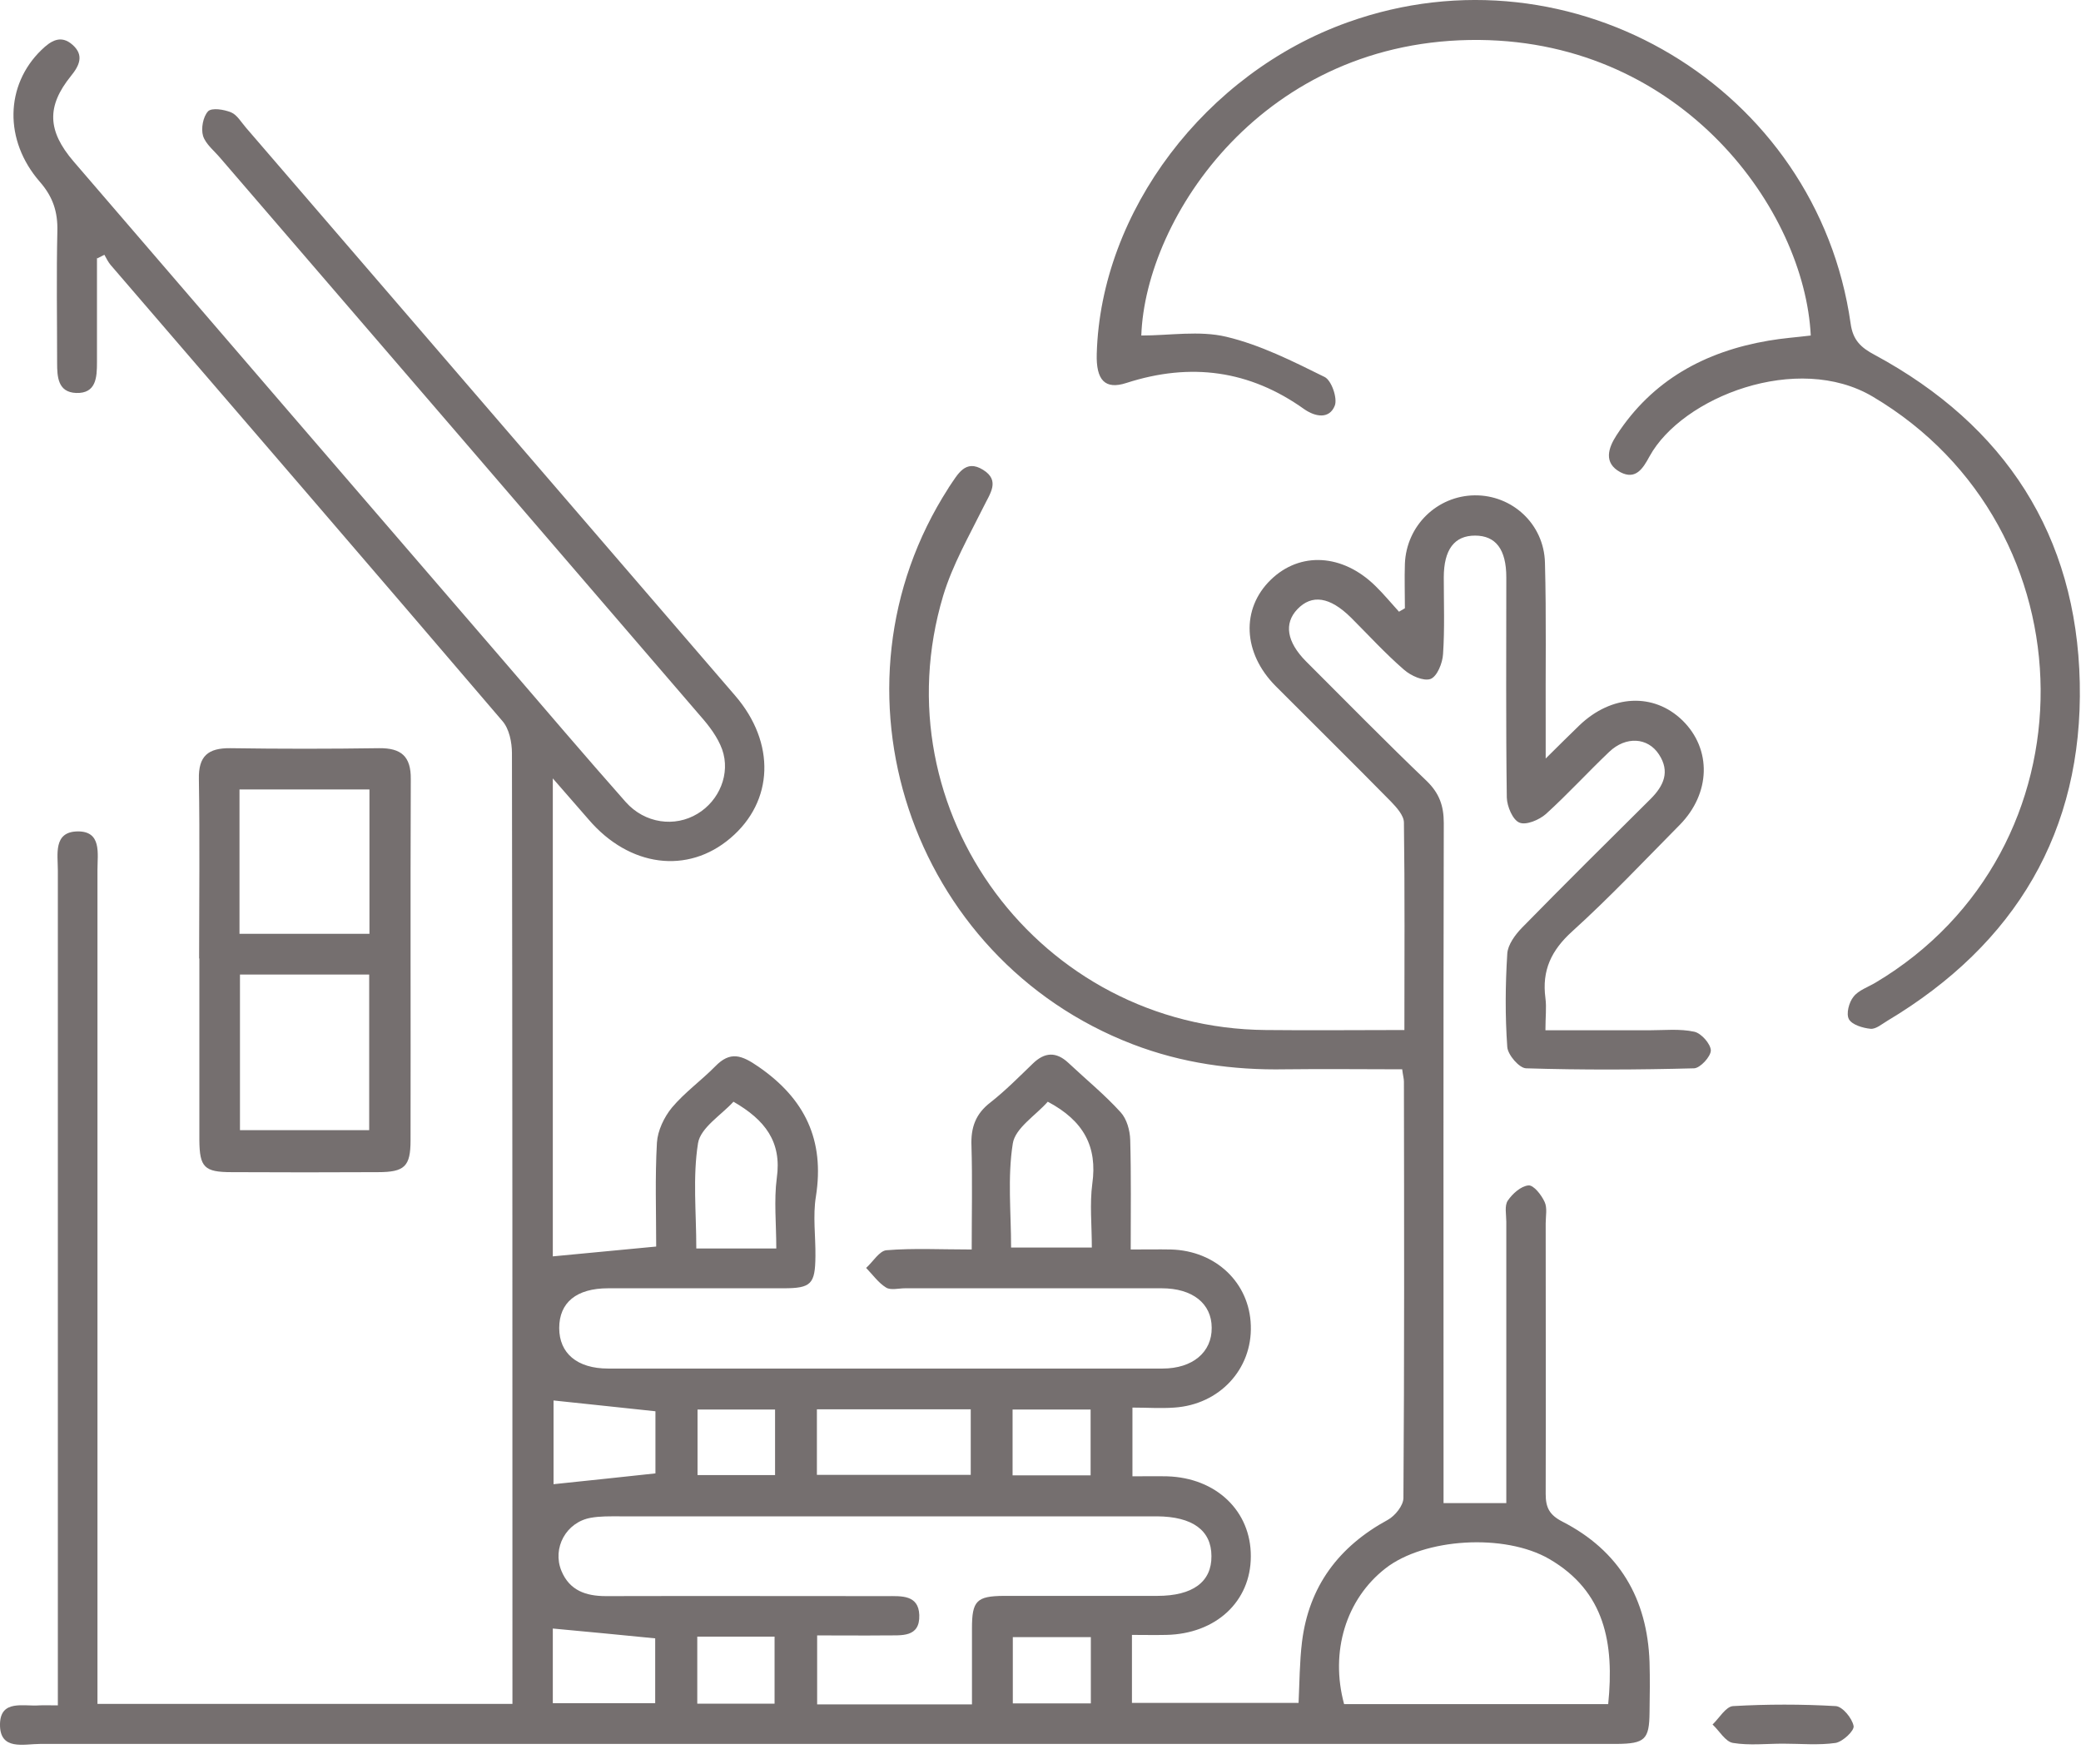 <svg width="105" height="89" viewBox="0 0 105 89" fill="none" xmlns="http://www.w3.org/2000/svg">
<g clip-path="url(#clip0_239_419)">
<path d="M4.893 12.989C4.893 14.748 4.893 16.507 4.893 18.278C4.893 19.034 4.856 19.863 3.838 19.826C2.919 19.789 2.882 19.009 2.882 18.303C2.882 16.086 2.844 13.881 2.894 11.664C2.919 10.686 2.67 9.93 2.012 9.175C0.187 7.082 0.261 4.295 2.087 2.524C2.559 2.065 3.068 1.731 3.664 2.264C4.248 2.784 4.012 3.304 3.577 3.837C2.348 5.36 2.385 6.598 3.714 8.147C10.966 16.581 18.219 25.004 25.483 33.426C27.508 35.779 29.52 38.145 31.569 40.461C32.537 41.551 34.052 41.749 35.195 41.055C36.288 40.399 36.871 39.036 36.437 37.81C36.213 37.191 35.779 36.621 35.331 36.114C27.272 26.738 19.2 17.362 11.127 7.986C10.817 7.614 10.382 7.28 10.246 6.859C10.134 6.487 10.246 5.893 10.494 5.62C10.68 5.422 11.301 5.521 11.662 5.67C11.96 5.793 12.171 6.165 12.407 6.437C20.64 15.987 28.861 25.549 37.095 35.098C39.144 37.476 39.045 40.424 36.859 42.282C34.698 44.127 31.755 43.743 29.706 41.353C29.159 40.721 28.613 40.102 27.893 39.272V63.387C29.582 63.226 31.271 63.065 33.109 62.891C33.109 61.17 33.047 59.398 33.146 57.652C33.183 57.045 33.506 56.364 33.903 55.881C34.549 55.113 35.381 54.519 36.089 53.8C36.847 53.02 37.418 53.23 38.262 53.813C40.622 55.435 41.615 57.528 41.168 60.365C41.007 61.343 41.156 62.371 41.144 63.374C41.131 64.786 40.932 64.997 39.529 64.997C36.586 64.997 33.643 64.997 30.687 64.997C29.085 64.997 28.216 65.715 28.216 67.003C28.216 68.267 29.11 69.047 30.687 69.047C40.013 69.047 49.327 69.047 58.654 69.047C60.181 69.047 61.15 68.217 61.138 66.991C61.138 65.765 60.169 64.997 58.617 64.997C54.295 64.997 49.986 64.997 45.664 64.997C45.341 64.997 44.944 65.108 44.708 64.96C44.323 64.724 44.037 64.316 43.702 63.969C44.05 63.659 44.372 63.102 44.733 63.077C46.086 62.966 47.465 63.04 49.029 63.04C49.029 61.244 49.067 59.535 49.017 57.813C48.98 56.897 49.216 56.203 49.973 55.621C50.731 55.026 51.414 54.333 52.109 53.664C52.705 53.082 53.289 53.045 53.91 53.627C54.792 54.457 55.735 55.224 56.543 56.116C56.853 56.451 57.015 57.033 57.027 57.516C57.077 59.312 57.052 61.12 57.052 63.04C57.822 63.04 58.455 63.028 59.089 63.04C61.349 63.102 63.05 64.724 63.112 66.879C63.187 69.084 61.523 70.868 59.25 71.016C58.567 71.066 57.884 71.016 57.139 71.016V74.484C57.722 74.484 58.306 74.472 58.89 74.484C61.373 74.558 63.124 76.243 63.112 78.522C63.112 80.801 61.349 82.436 58.84 82.485C58.281 82.498 57.722 82.485 57.114 82.485V85.916H65.521C65.571 84.888 65.571 83.848 65.695 82.832C66.043 80.033 67.546 78.026 70.029 76.677C70.389 76.478 70.812 75.958 70.812 75.574C70.861 68.576 70.849 61.566 70.837 54.568C70.837 54.419 70.787 54.258 70.75 53.949C68.775 53.949 66.813 53.924 64.851 53.949C62.206 53.998 59.635 53.639 57.151 52.685C45.9 48.363 41.367 34.714 47.85 24.632C47.874 24.595 47.887 24.558 47.912 24.533C48.322 23.938 48.706 23.146 49.601 23.703C50.482 24.248 49.948 24.904 49.625 25.573C48.893 27.047 48.061 28.496 47.589 30.057C44.335 40.931 52.469 51.868 63.857 51.967C66.142 51.992 68.44 51.967 70.861 51.967C70.861 48.4 70.886 44.957 70.837 41.501C70.837 41.142 70.464 40.733 70.178 40.436C68.254 38.479 66.304 36.559 64.366 34.615C62.702 32.943 62.615 30.713 64.118 29.252C65.596 27.815 67.744 27.939 69.396 29.561C69.818 29.97 70.191 30.428 70.588 30.862C70.688 30.8 70.787 30.75 70.886 30.689C70.886 29.945 70.861 29.19 70.886 28.447C70.961 26.515 72.513 25.016 74.401 24.991C76.288 24.966 77.903 26.428 77.953 28.385C78.027 31.122 77.977 33.859 77.99 36.596C77.99 37.03 77.99 37.464 77.99 38.269C78.698 37.563 79.194 37.08 79.691 36.596C81.318 35.036 83.442 34.937 84.894 36.349C86.372 37.798 86.323 40.027 84.746 41.625C82.957 43.433 81.219 45.279 79.331 46.988C78.275 47.942 77.791 48.957 77.977 50.357C78.039 50.828 77.977 51.311 77.977 51.98C79.778 51.98 81.492 51.98 83.206 51.98C83.975 51.98 84.758 51.893 85.491 52.054C85.838 52.128 86.31 52.661 86.323 52.995C86.323 53.305 85.789 53.887 85.478 53.899C82.659 53.974 79.828 53.986 77.009 53.899C76.661 53.899 76.077 53.218 76.052 52.822C75.941 51.261 75.953 49.688 76.052 48.115C76.077 47.669 76.45 47.161 76.785 46.815C78.933 44.622 81.107 42.467 83.28 40.312C83.951 39.643 84.274 38.925 83.702 38.058C83.144 37.203 82.038 37.129 81.194 37.934C80.113 38.962 79.107 40.065 78.002 41.068C77.667 41.365 76.996 41.65 76.661 41.501C76.326 41.365 76.04 40.684 76.028 40.238C75.978 36.535 76.003 32.831 76.003 29.128C76.003 27.716 75.469 27.022 74.426 27.022C73.382 27.022 72.848 27.728 72.848 29.14C72.848 30.428 72.898 31.717 72.811 33.005C72.786 33.451 72.513 34.132 72.178 34.256C71.83 34.38 71.184 34.095 70.837 33.785C69.893 32.968 69.048 32.039 68.166 31.159C67.099 30.106 66.192 29.97 65.459 30.738C64.776 31.456 64.925 32.385 65.894 33.364C67.918 35.383 69.918 37.426 71.992 39.408C72.625 40.027 72.848 40.659 72.848 41.526C72.823 52.512 72.836 63.498 72.836 74.484C72.836 74.918 72.836 75.351 72.836 75.834H76.003V74.558C76.003 70.248 76.003 65.951 76.003 61.64C76.003 61.281 75.903 60.835 76.077 60.575C76.313 60.228 76.735 59.844 77.12 59.807C77.381 59.782 77.779 60.29 77.94 60.649C78.077 60.947 77.99 61.355 77.99 61.727C77.99 66.272 78.002 70.818 77.99 75.376C77.99 76.057 78.176 76.429 78.822 76.763C81.703 78.237 83.119 80.652 83.23 83.86C83.255 84.702 83.243 85.545 83.23 86.399C83.218 87.762 82.995 87.972 81.579 87.985C81.417 87.985 81.256 87.985 81.094 87.985C54.742 87.985 28.39 87.985 2.025 87.985C1.205 87.985 -0.024 88.344 0 86.981C0.025 85.73 1.193 86.102 1.987 86.04C2.223 86.028 2.459 86.04 2.919 86.04C2.919 85.483 2.919 84.987 2.919 84.479C2.919 70.954 2.919 57.429 2.919 43.916C2.919 43.111 2.683 41.972 3.9 41.947C5.142 41.922 4.918 43.062 4.918 43.879C4.918 57.367 4.918 70.843 4.918 84.331C4.918 84.851 4.918 85.371 4.918 85.966H25.856V84.727C25.856 69.158 25.856 53.577 25.831 38.008C25.831 37.451 25.695 36.77 25.347 36.374C18.777 28.682 12.171 21.028 5.576 13.361C5.452 13.212 5.365 13.027 5.266 12.853C5.142 12.915 5.03 12.977 4.906 13.039L4.893 12.989ZM49.042 85.99C49.042 84.64 49.042 83.389 49.042 82.151C49.042 80.764 49.278 80.528 50.644 80.516C53.227 80.516 55.81 80.516 58.393 80.516C60.181 80.516 61.138 79.81 61.125 78.51C61.125 77.209 60.169 76.516 58.381 76.503C58.256 76.503 58.145 76.503 58.02 76.503C49.104 76.503 40.187 76.503 31.258 76.503C30.774 76.503 30.277 76.491 29.805 76.577C28.563 76.8 27.855 78.101 28.327 79.253C28.737 80.243 29.557 80.528 30.575 80.528C35.294 80.516 40.013 80.528 44.745 80.528C45.478 80.528 46.347 80.454 46.384 81.482C46.421 82.634 45.478 82.498 44.72 82.51C43.565 82.522 42.41 82.51 41.23 82.51V85.99H49.017H49.042ZM81.144 85.978C81.454 82.906 80.983 80.293 78.176 78.658C75.916 77.345 71.855 77.605 69.905 79.129C67.918 80.677 67.099 83.328 67.819 85.978H81.156H81.144ZM52.867 55.584C52.271 56.265 51.227 56.909 51.103 57.689C50.83 59.398 51.016 61.17 51.016 62.941H55.09C55.09 61.801 54.978 60.736 55.114 59.721C55.375 57.863 54.692 56.55 52.867 55.584ZM39.169 62.978C39.169 61.739 39.045 60.563 39.194 59.436C39.455 57.603 38.598 56.5 37.008 55.584C36.4 56.252 35.344 56.897 35.22 57.677C34.947 59.386 35.133 61.17 35.133 62.99H39.169V62.978ZM48.98 71.103H41.218V74.41H48.98V71.103ZM27.893 82.163V85.929H33.059V82.659C31.308 82.485 29.631 82.324 27.893 82.163ZM33.071 71.202C31.246 71.004 29.557 70.831 27.93 70.657V74.881C29.706 74.695 31.382 74.521 33.071 74.336V71.202ZM35.182 82.572V85.953H39.082V82.572H35.182ZM51.103 82.597V85.941H55.04V82.597H51.103ZM35.195 74.422H39.107V71.115H35.195V74.422ZM51.091 71.115V74.435H55.028V71.115H51.091Z" fill="#756F6F"/>
<path d="M91.365 16.928C91.054 10.624 84.944 2.115 74.649 2.016C63.758 1.917 57.797 10.958 57.586 16.928C59.014 16.928 60.517 16.668 61.87 16.99C63.596 17.399 65.236 18.229 66.838 19.021C67.186 19.195 67.496 20.099 67.347 20.47C67.074 21.151 66.378 21.04 65.807 20.644C63.05 18.674 60.07 18.278 56.841 19.319C55.748 19.678 55.301 19.17 55.338 17.857C55.537 10.673 60.815 3.688 68.005 1.124C79.356 -2.939 91.688 4.443 93.376 16.321C93.488 17.151 93.886 17.535 94.594 17.907C101.175 21.461 104.777 27.01 104.938 34.441C105.1 41.935 101.697 47.632 95.239 51.496C94.966 51.657 94.656 51.93 94.382 51.905C93.997 51.868 93.451 51.707 93.29 51.422C93.141 51.15 93.29 50.567 93.525 50.283C93.774 49.961 94.258 49.8 94.631 49.577C105.845 42.901 105.683 26.638 94.494 20.012C90.694 17.758 84.882 20.024 83.231 23.022C82.895 23.641 82.535 24.223 81.765 23.827C80.883 23.356 81.156 22.588 81.566 21.957C83.367 19.182 86.025 17.733 89.229 17.188C89.936 17.064 90.657 17.015 91.365 16.928Z" fill="#756F6F"/>
<path d="M10.047 48.35C10.047 45.341 10.084 42.319 10.035 39.309C10.01 38.145 10.494 37.736 11.624 37.748C14.12 37.785 16.629 37.785 19.125 37.748C20.243 37.736 20.739 38.157 20.727 39.309C20.702 45.378 20.727 51.447 20.715 57.528C20.715 58.853 20.417 59.138 19.063 59.138C16.604 59.151 14.145 59.151 11.686 59.138C10.308 59.138 10.072 58.891 10.059 57.528C10.059 54.469 10.059 51.422 10.059 48.363L10.047 48.35ZM12.108 49.168V57.02H18.628V49.168H12.108ZM18.641 47.112V39.829H12.084V47.112H18.641Z" fill="#756F6F"/>
<path d="M89.974 87.972C89.129 87.972 88.26 88.071 87.44 87.935C87.055 87.873 86.757 87.328 86.41 87.006C86.745 86.684 87.08 86.102 87.44 86.077C89.167 85.978 90.905 85.978 92.631 86.077C92.967 86.102 93.451 86.684 93.526 87.08C93.575 87.316 92.979 87.873 92.619 87.935C91.75 88.059 90.856 87.972 89.961 87.972H89.974Z" fill="#756F6F"/>
</g>
<defs>
<clipPath id="clip0_239_419">
<rect width="104.944" height="88.027" fill="white"/>
</clipPath>
</defs>
</svg>
